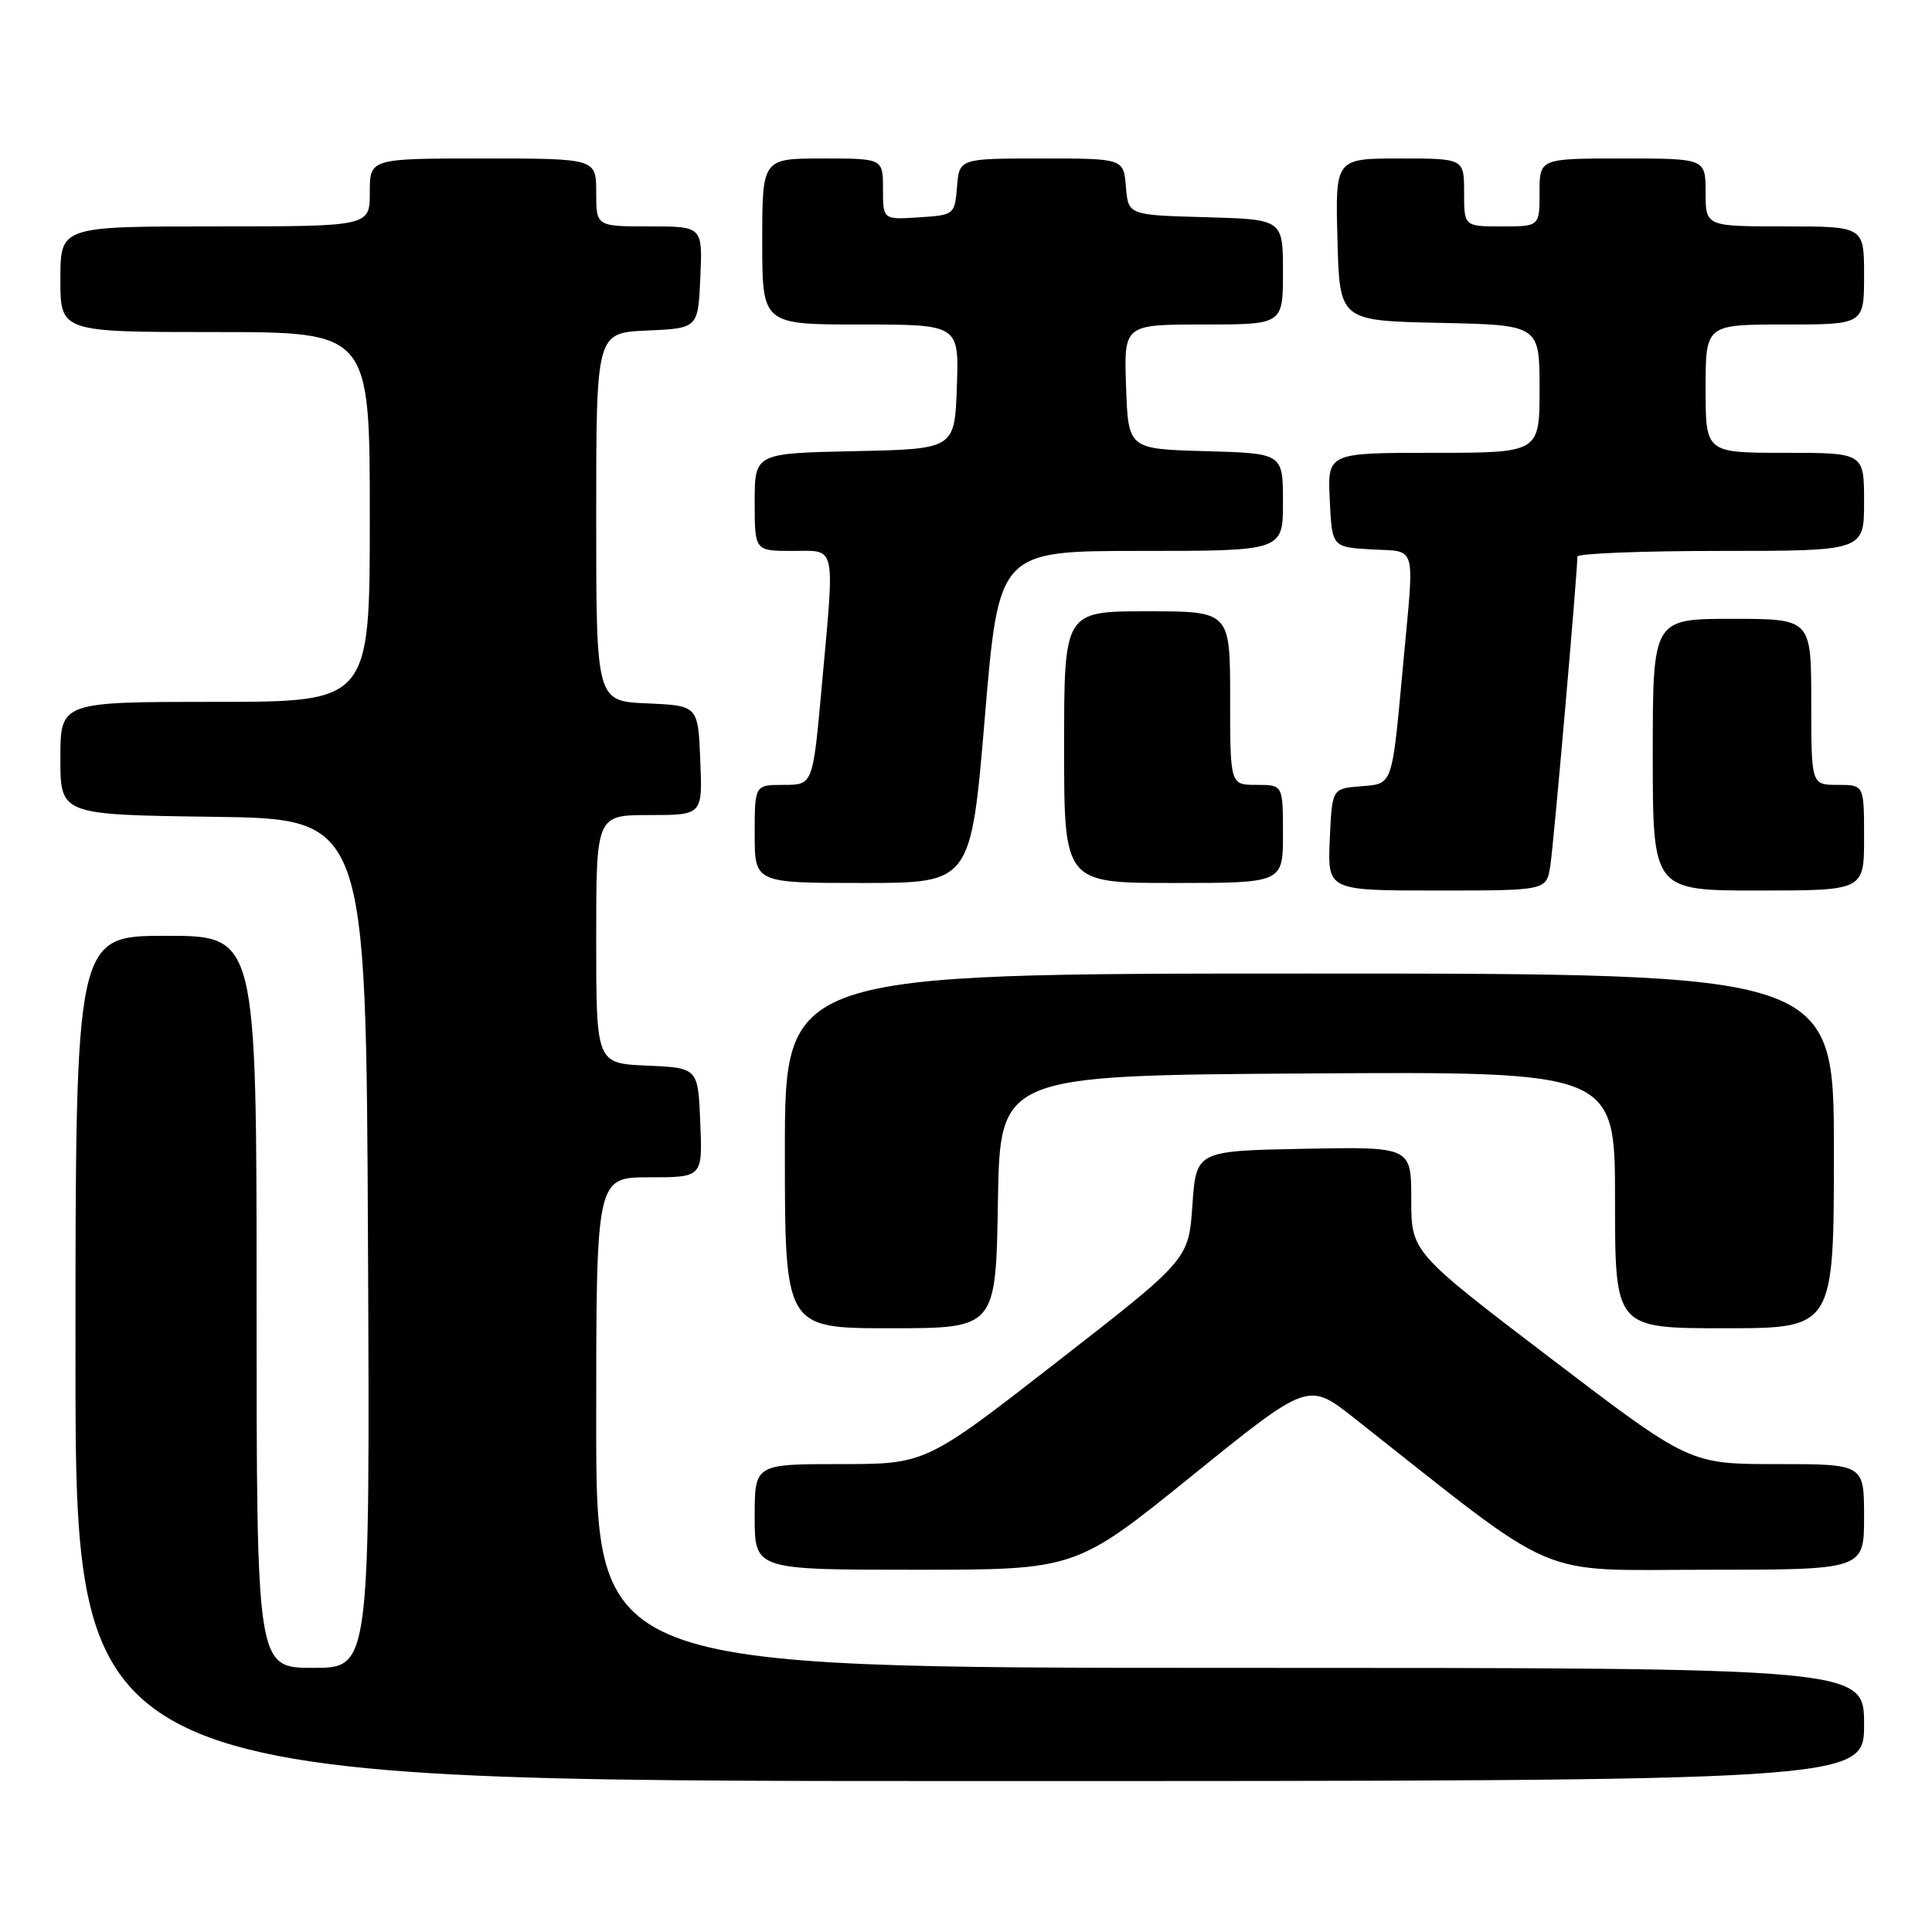 <?xml version="1.0" encoding="UTF-8" standalone="no"?>
<!DOCTYPE svg PUBLIC "-//W3C//DTD SVG 1.1//EN" "http://www.w3.org/Graphics/SVG/1.1/DTD/svg11.dtd" >
<svg xmlns="http://www.w3.org/2000/svg" xmlns:xlink="http://www.w3.org/1999/xlink" version="1.1" viewBox="0 0 256 256">
 <g >
 <path fill="currentColor"
d=" M 247.00 228.50 C 247.00 221.00 247.00 221.00 163.00 221.00 C 79.00 221.00 79.00 221.00 79.00 188.50 C 79.00 156.00 79.00 156.00 86.04 156.00 C 93.09 156.00 93.09 156.00 92.79 148.75 C 92.50 141.50 92.50 141.50 85.75 141.20 C 79.00 140.91 79.00 140.91 79.00 124.45 C 79.00 108.00 79.00 108.00 86.04 108.00 C 93.09 108.00 93.09 108.00 92.79 100.75 C 92.50 93.50 92.50 93.50 85.75 93.20 C 79.00 92.91 79.00 92.91 79.00 68.50 C 79.00 44.09 79.00 44.09 85.75 43.80 C 92.50 43.50 92.50 43.50 92.80 36.75 C 93.09 30.00 93.09 30.00 86.05 30.00 C 79.00 30.00 79.00 30.00 79.00 25.50 C 79.00 21.00 79.00 21.00 64.00 21.00 C 49.00 21.00 49.00 21.00 49.00 25.50 C 49.00 30.00 49.00 30.00 28.50 30.00 C 8.00 30.00 8.00 30.00 8.00 37.00 C 8.00 44.00 8.00 44.00 28.50 44.00 C 49.00 44.00 49.00 44.00 49.00 68.50 C 49.00 93.00 49.00 93.00 28.50 93.00 C 8.00 93.00 8.00 93.00 8.00 100.48 C 8.00 107.96 8.00 107.96 28.25 108.23 C 48.50 108.50 48.50 108.50 48.76 164.75 C 49.02 221.00 49.02 221.00 41.51 221.00 C 34.00 221.00 34.00 221.00 34.00 172.50 C 34.00 124.00 34.00 124.00 22.00 124.00 C 10.00 124.00 10.00 124.00 10.00 180.00 C 10.00 236.00 10.00 236.00 128.50 236.00 C 247.00 236.00 247.00 236.00 247.00 228.50 Z  M 157.94 195.55 C 173.34 183.10 173.34 183.10 179.42 187.89 C 207.21 209.81 203.00 208.00 226.10 208.00 C 247.00 208.00 247.00 208.00 247.00 201.00 C 247.00 194.00 247.00 194.00 235.43 194.00 C 223.87 194.00 223.87 194.00 205.43 179.95 C 187.00 165.90 187.00 165.90 187.00 158.92 C 187.00 151.95 187.00 151.95 172.75 152.22 C 158.50 152.50 158.50 152.50 158.00 159.69 C 157.50 166.89 157.50 166.89 140.08 180.44 C 122.66 194.00 122.66 194.00 111.33 194.00 C 100.00 194.00 100.00 194.00 100.00 201.00 C 100.00 208.00 100.00 208.00 121.27 208.00 C 142.54 208.00 142.54 208.00 157.94 195.55 Z  M 132.23 159.25 C 132.50 142.50 132.50 142.50 173.25 142.24 C 214.00 141.98 214.00 141.98 214.00 158.99 C 214.00 176.00 214.00 176.00 228.50 176.00 C 243.00 176.00 243.00 176.00 243.00 152.50 C 243.00 129.00 243.00 129.00 173.50 129.00 C 104.00 129.00 104.00 129.00 104.00 152.50 C 104.00 176.00 104.00 176.00 117.98 176.00 C 131.95 176.00 131.95 176.00 132.23 159.25 Z  M 205.42 114.75 C 205.87 111.90 209.03 75.73 209.01 73.75 C 209.00 73.34 217.55 73.00 228.00 73.00 C 247.00 73.00 247.00 73.00 247.00 66.50 C 247.00 60.00 247.00 60.00 236.50 60.00 C 226.00 60.00 226.00 60.00 226.00 51.50 C 226.00 43.00 226.00 43.00 236.50 43.00 C 247.00 43.00 247.00 43.00 247.00 36.50 C 247.00 30.00 247.00 30.00 236.50 30.00 C 226.00 30.00 226.00 30.00 226.00 25.50 C 226.00 21.00 226.00 21.00 215.00 21.00 C 204.00 21.00 204.00 21.00 204.00 25.50 C 204.00 30.00 204.00 30.00 199.00 30.00 C 194.00 30.00 194.00 30.00 194.00 25.50 C 194.00 21.00 194.00 21.00 185.47 21.00 C 176.93 21.00 176.93 21.00 177.22 31.75 C 177.50 42.50 177.50 42.50 190.75 42.78 C 204.00 43.06 204.00 43.06 204.00 51.53 C 204.00 60.00 204.00 60.00 189.95 60.00 C 175.90 60.00 175.90 60.00 176.20 66.25 C 176.50 72.50 176.50 72.50 181.75 72.80 C 187.82 73.15 187.43 71.75 185.93 87.94 C 184.41 104.43 184.62 103.83 180.25 104.19 C 176.50 104.50 176.50 104.50 176.20 111.25 C 175.91 118.00 175.91 118.00 190.41 118.00 C 204.91 118.00 204.91 118.00 205.42 114.75 Z  M 247.00 111.00 C 247.00 104.00 247.00 104.00 243.50 104.00 C 240.00 104.00 240.00 104.00 240.00 93.00 C 240.00 82.00 240.00 82.00 229.50 82.00 C 219.00 82.00 219.00 82.00 219.00 100.00 C 219.00 118.00 219.00 118.00 233.00 118.00 C 247.00 118.00 247.00 118.00 247.00 111.00 Z  M 130.50 95.00 C 132.35 73.00 132.35 73.00 151.18 73.00 C 170.00 73.00 170.00 73.00 170.00 66.53 C 170.00 60.07 170.00 60.07 159.75 59.78 C 149.50 59.50 149.50 59.50 149.21 51.25 C 148.92 43.00 148.92 43.00 159.46 43.00 C 170.00 43.00 170.00 43.00 170.00 36.03 C 170.00 29.07 170.00 29.07 159.75 28.78 C 149.50 28.50 149.50 28.50 149.19 24.75 C 148.88 21.00 148.88 21.00 138.00 21.00 C 127.12 21.00 127.12 21.00 126.81 24.75 C 126.50 28.46 126.45 28.50 121.75 28.80 C 117.00 29.11 117.00 29.11 117.00 25.05 C 117.00 21.00 117.00 21.00 109.00 21.00 C 101.00 21.00 101.00 21.00 101.00 32.00 C 101.00 43.00 101.00 43.00 114.04 43.00 C 127.08 43.00 127.08 43.00 126.79 51.25 C 126.50 59.50 126.50 59.50 113.25 59.78 C 100.00 60.06 100.00 60.06 100.00 66.53 C 100.00 73.00 100.00 73.00 105.00 73.00 C 110.90 73.00 110.63 71.72 108.86 91.25 C 107.70 104.00 107.70 104.00 103.85 104.00 C 100.00 104.00 100.00 104.00 100.00 110.50 C 100.00 117.00 100.00 117.00 114.32 117.00 C 128.65 117.00 128.65 117.00 130.50 95.00 Z  M 170.00 110.50 C 170.00 104.00 170.00 104.00 166.50 104.00 C 163.00 104.00 163.00 104.00 163.00 92.50 C 163.00 81.00 163.00 81.00 152.00 81.00 C 141.00 81.00 141.00 81.00 141.00 99.00 C 141.00 117.00 141.00 117.00 155.50 117.00 C 170.00 117.00 170.00 117.00 170.00 110.50 Z "/>
</g>
</svg>